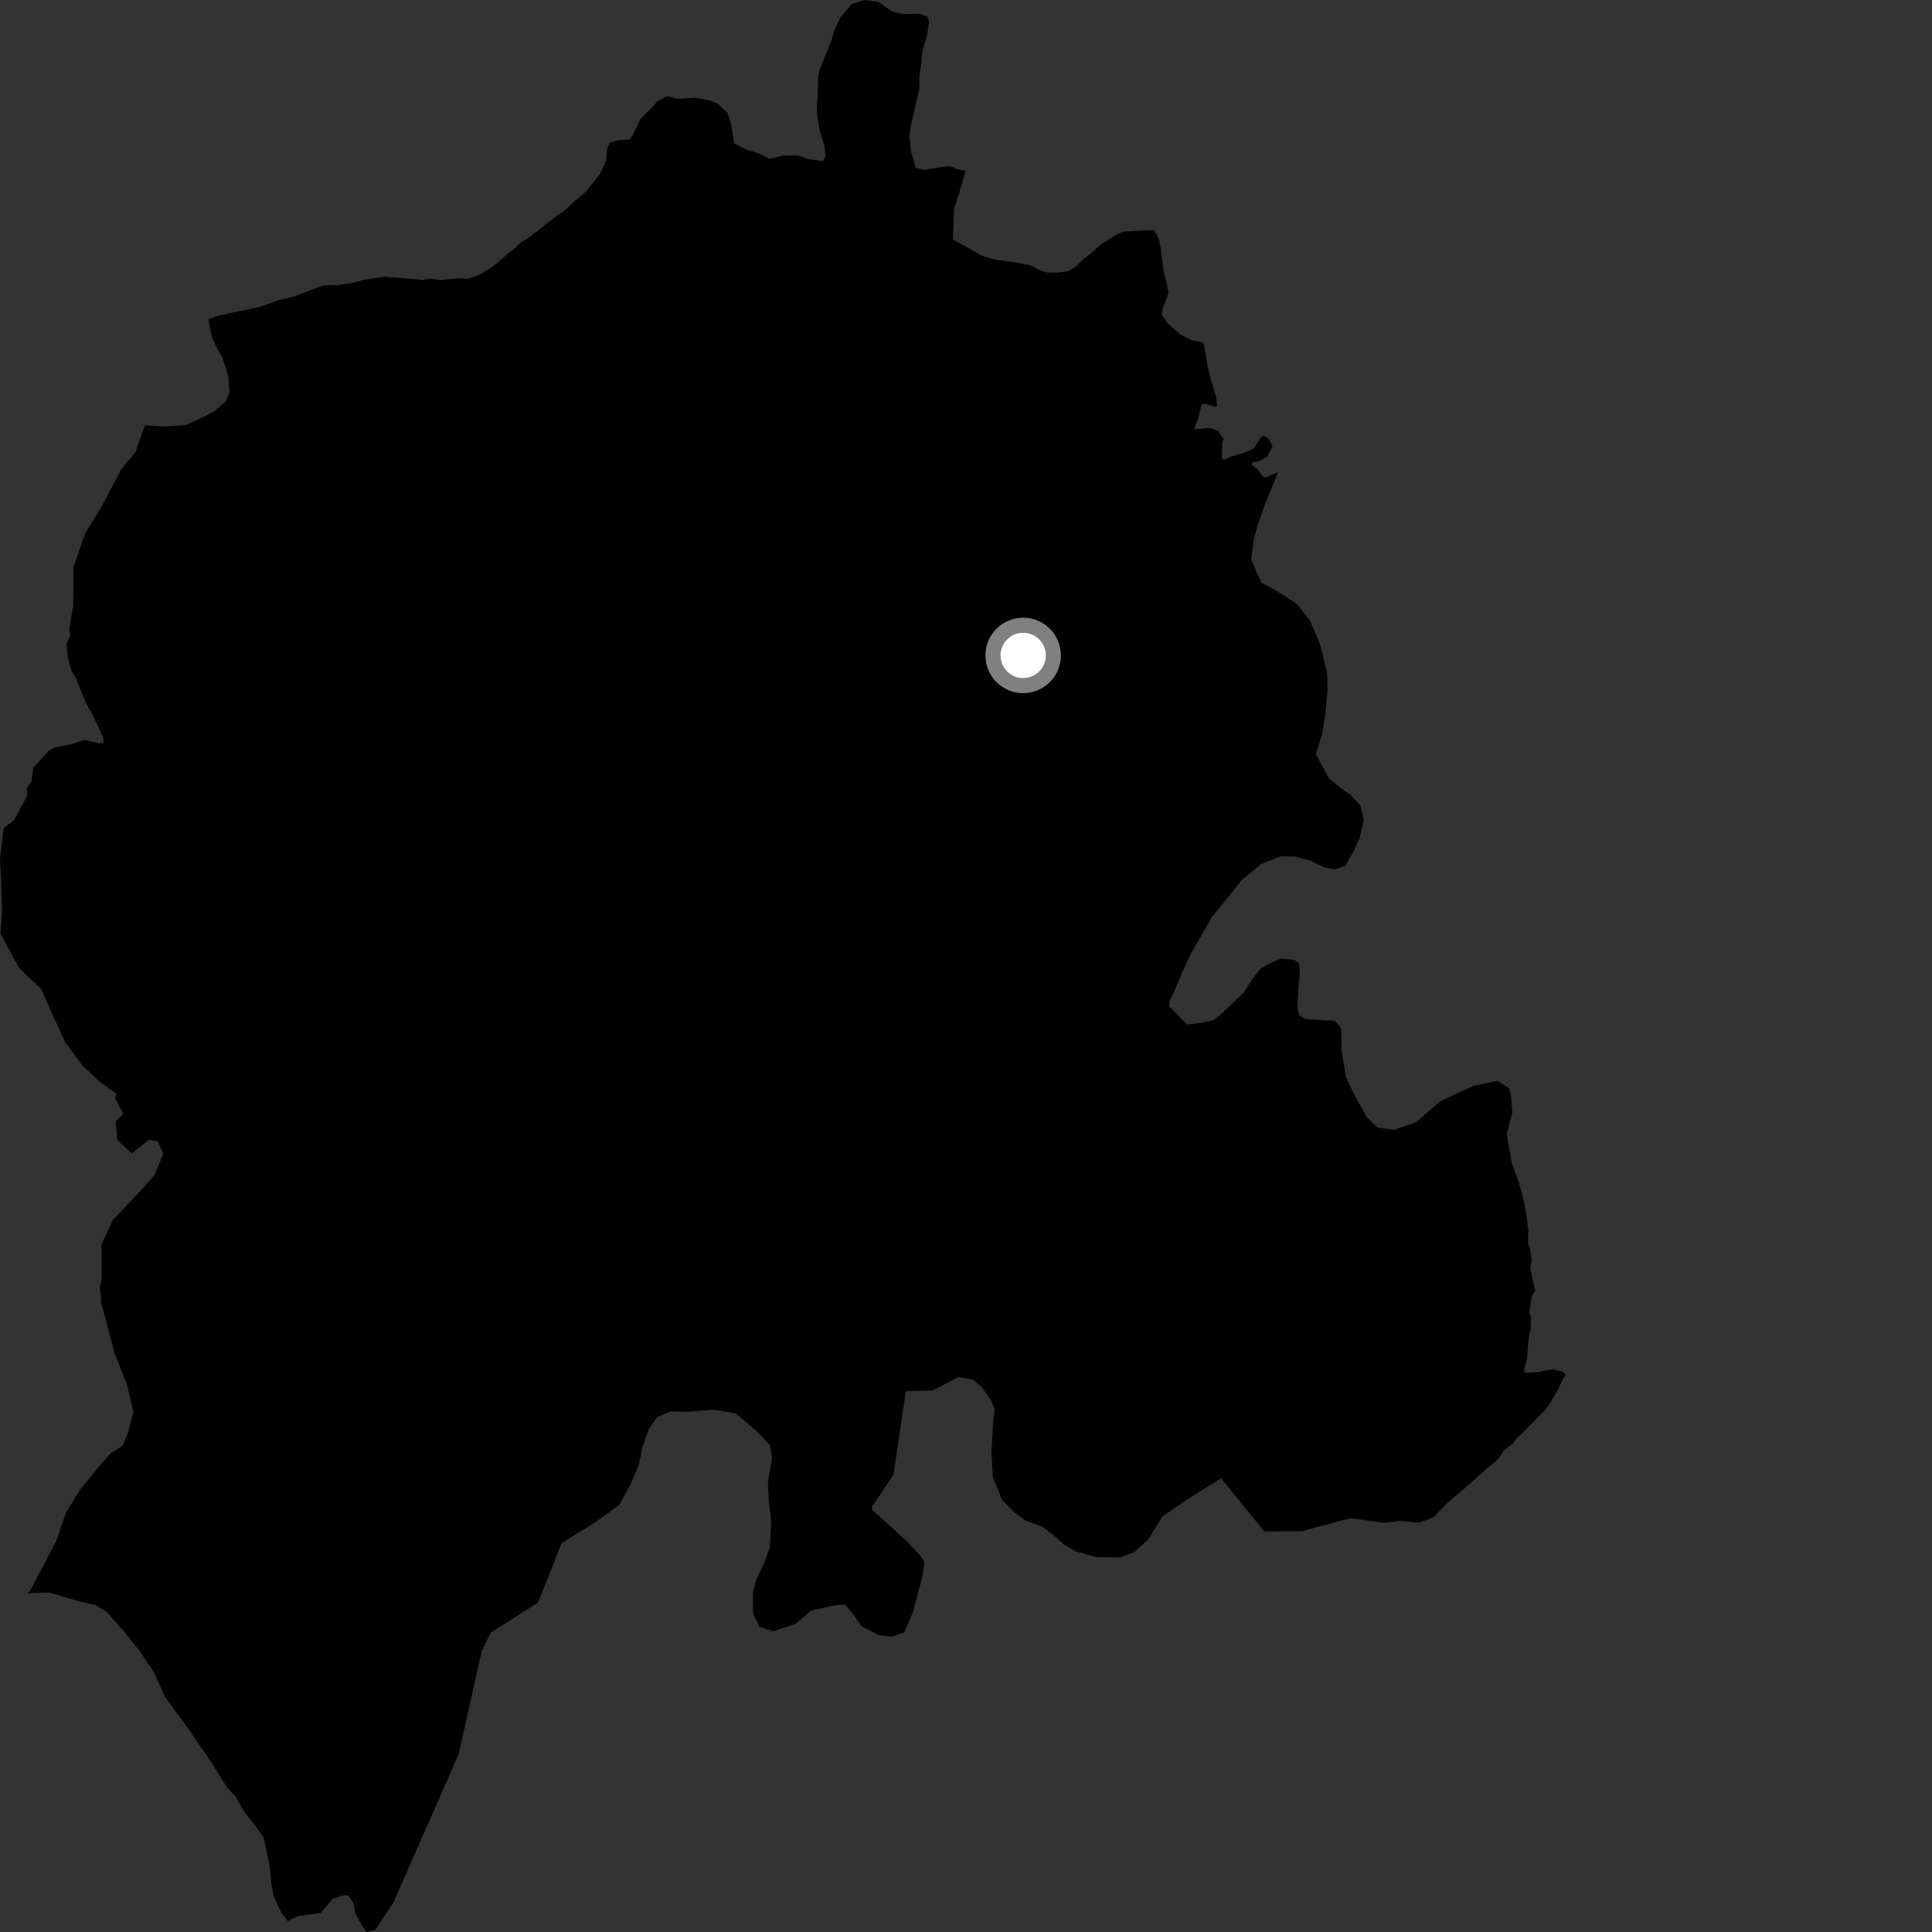 <?xml version="1.0" encoding="utf-8" ?>
<svg baseProfile="full" height="1024" version="1.1" width="1024" xmlns="http://www.w3.org/2000/svg" xmlns:ev="http://www.w3.org/2001/xml-events" xmlns:xlink="http://www.w3.org/1999/xlink"><rect width="100%" height="100%" fill="#333333" stroke="none"/><defs /><polygon fill="black" points="14.579,844.412 26.232,844.064 40.848,848.425 50.625,850.701 56.548,854.339 65.268,864.125 74.303,875.427 81.816,886.681 87.401,899.364 99.993,916.465 111.115,932.765 120.417,947.473 124.793,952.166 129.407,960.274 135.92,968.458 139.869,974.266 143.036,989.88 143.829,998.609 145.081,1005.086 148.924,1013.537 152.533,1018.202 158.106,1015.516 169.889,1013.94 176.435,1006.329 181.478,1004.705 184.527,1004.5 187.331,1008.813 188.526,1014.554 191.973,1020.796 194.202,1024.0 198.975,1022.772 208.455,1008.452 243.046,929.94 255.287,875.199 260.222,865.229 285.221,849.326 297.536,818.2 297.422,818.012 315.077,807.158 328.151,797.682 334.083,787.038 338.486,776.689 340.57,766.957 343.767,757.684 348.314,751.127 355.314,748.123 364.04,748.253 378.118,747.187 389.776,749.014 401.686,759.181 408.108,766.003 409.248,772.508 406.997,785.248 407.513,795.888 408.793,806.556 407.995,820.148 405.28,827.948 400.975,836.777 399.019,844.616 399.153,855.229 402.525,862.243 409.984,864.581 421.57,860.718 429.938,853.632 441.858,850.931 447.947,850.532 452.192,855.706 456.755,862.023 465.969,866.732 472.375,867.485 479.327,865.237 483.73,854.891 488.544,837.001 489.651,831 489.852,827.609 487.412,824.056 480.968,817.245 467.279,804.7 462.591,800.64 462.021,798.843 473.558,781.658 480.091,737.346 494.351,736.977 508.043,729.818 515.932,731.407 520.261,735.063 525.532,742.554 527.153,747.192 526.365,754.342 525.442,770.186 526.243,782.738 531.214,795.136 537.676,801.563 543.87,806.074 552.432,809.204 558.995,814.116 563.678,818.543 570.309,822.321 580.786,825.172 593.697,825.508 601.471,822.53 608.72,815.734 615.872,804.004 628.954,794.881 647.17,783.537 670.15,811.668 690.075,811.54 715.96,804.642 733.51,807.15 741.935,806.111 752.135,807.068 759.897,804.104 767.178,796.563 775.169,789.829 786.759,779.519 794.444,772.924 796.946,768.86 801.904,765.086 804.034,762.006 806.134,760.44 818.513,747.734 820.71,745.118 825.746,736.633 828.288,731.015 829.901,728.634 828.411,727.098 823.099,725.803 818.858,726.241 816.196,727.104 809.315,727.745 807.548,727.027 809.443,719.921 809.681,714.925 810.677,706.472 811.298,704.319 811.495,697.642 810.695,696.347 810.733,693.72 811.786,687.68 813.637,683.946 812.647,680.07 811.162,672.215 811.8,667.311 811.115,662.864 809.915,658.634 810.066,652.134 809.036,643.754 807.272,634.936 805.09,626.862 801.161,616.032 798.613,601.11 801.53,589.929 800.902,581.178 800.003,576.966 793.804,572.82 781.117,575.489 763.568,583.569 750.371,594.944 738.75,598.828 730.074,597.584 724.684,592.357 718.814,582.186 713.379,570.912 711.069,556.995 710.802,544.915 707.506,541.053 691.747,540.108 688.642,537.991 687.673,534.138 688.168,523.538 688.82,517.363 688.921,512.647 688.187,510.273 686.129,508.766 678.991,508.066 673.534,510.42 668.027,513.525 663.496,519.329 659.317,525.912 651.231,533.803 643.61,540.58 636.682,542.098 629.19,543.006 619.688,533.381 619.833,530.572 622.421,525.416 626.408,515.79 631.189,505.45 642.193,486.36 658.194,466.41 668.597,457.894 678.708,453.913 686.318,453.954 694.931,456.321 701.958,459.738 707.983,460.824 713.046,458.833 717.689,450.766 720.771,443.74 722.809,434.765 720.993,426.716 715.627,421.114 710.877,417.831 704.335,412.542 697.472,399.672 700.769,388.873 702.514,378.383 703.643,365.562 703.396,356.84 699.72,341.501 694.361,329.1 687.27,319.995 676.996,313.371 668.515,308.742 665.487,302.142 663.159,296.341 664.533,285.816 666.473,278.729 670.588,266.846 677.275,250.617 676.862,250.433 670.922,253.091 669.23,252.612 666.911,249.117 663.646,246.557 663.565,245.237 667.803,244.147 671.678,242.073 674.453,236.507 672.597,232.817 669.698,230.727 667.808,232.414 664.842,237.224 663.621,238.122 658.241,240.299 651.832,242.235 649.097,243.636 647.682,243.481 647.824,234.341 648.53,232.619 645.561,228.358 641.523,226.83 632.861,227.627 635.08,221.587 636.842,214.366 638.91,213.999 643.874,215.528 645.194,215.105 644.392,209.822 641.083,198.655 640.215,194.872 638.106,182.302 636.951,181.341 631.535,180.297 625.677,177.351 618.489,170.837 615.726,166.767 616.018,164.163 619.289,155.486 618.224,149.316 616.698,143.627 615.274,132.258 614.423,127.737 613.392,124.651 611.342,121.923 596.382,122.649 592.18,124.118 583.767,129.315 578.379,134.161 574.534,137.137 570.331,141.247 566.102,143.846 560.04,144.521 555.48,144.46 552.095,143.664 546.059,140.568 539.64,139.344 527.927,137.681 520.749,135.687 505.077,126.934 505.615,110.972 508.543,101.809 511.751,90.566 507.262,89.611 503.495,88.046 497.06,88.732 489.951,90.027 485.42,89.061 482.871,80.277 482.069,72.695 482.614,67.426 487.322,46.521 487.233,40.56 488.544,32.102 488.672,27.955 491.419,18.701 492.397,11.634 491.636,8.874 487.248,7.223 478.941,7.504 472.764,6.057 465.489,1 458.252,0.0 451.494,2.125 445.428,9.298 442.098,16.258 440.712,21.404 434.78,36.03 433.595,40.708 433.453,48.267 432.851,58.353 434.322,68.612 437.131,77.968 437.535,82.889 436.042,85.383 428.063,84.263 422.954,82.386 414.555,82.469 409.416,84.003 407.351,83.923 401.778,81.184 394.873,79.057 389.118,75.943 387.549,66.071 385.671,59.769 379.989,54.662 375.515,53.087 368.666,51.835 359.207,52.362 353.514,50.942 348.02,54.07 346.257,56.372 339.635,62.76 335.386,71.693 333.405,74 327.537,74.301 323.35,75.753 321.786,78.378 321.332,84.812 318.185,91.952 310.489,101.687 304.317,106.905 298.563,112.123 295.131,114.354 281.3,125.156 275.556,128.873 272.497,131.862 269.031,134.472 266.34,137.081 260.218,141.94 254.08,145.648 247.587,147.855 244.551,147.443 232.755,148.462 228.203,147.652 223.639,148.364 209.972,147.095 203.508,146.66 192.461,148.444 188.645,149.543 179.948,151.078 171.299,151.329 165.843,153.271 156.86,156.894 147.982,158.999 137.097,162.883 126.699,164.907 115.894,167.281 110.43,169.223 111.578,175.351 112.798,179.968 115.491,185.434 117.896,189.363 121.041,199.778 121.634,208.146 119.437,212.936 114.181,217.536 108.671,220.609 98.495,225.283 87.04,226.096 76.823,225.46 72.615,237.073 72.145,239.181 64.163,248.835 54.698,266.975 44.911,283.214 38.897,300.735 38.825,321.134 36.657,333.545 37.343,336.466 35.24,341.664 35.987,348.445 37.888,355.546 40.396,359.729 43.343,367.453 46.302,373.993 48.82,378.176 54.639,390.658 54.918,393.827 52.317,393.956 44.723,392.211 37.984,394.389 28.889,396.208 25.799,397.87 17.777,406.792 16.595,414.137 14.229,417.845 14.475,421.601 7.439,434.781 1.978,438.865 0.0,455.216 0.588,466.944 1.136,482.855 0.27,494.908 10.135,513.078 21.803,524.131 28.755,539.91 34.682,552.624 43.678,564.693 52.811,573.374 61.877,579.725 60.884,581.937 65.366,590.378 61.345,594.288 62.193,604.237 69.752,611.374 79.018,604.048 83.499,604.829 86.576,611.339 81.922,622.874 71.977,633.834 60.073,646.22 53.859,659.203 53.865,677.726 52.84,682.537 53.533,686.94 53.413,690.112 56.359,700.501 60.612,716.916 67.156,733.421 70.747,748.304 67.586,760.267 64.926,766.258 58.775,770.172 53.271,776.35 42.485,789.527 34.907,801.867 29.872,816.696 15.898,843.248 14.579,844.412" /><circle cx="542.302" cy="347.386" fill="rgb(100%,100%,100%)" r="16" stroke="grey" stroke-width="8" /></svg>